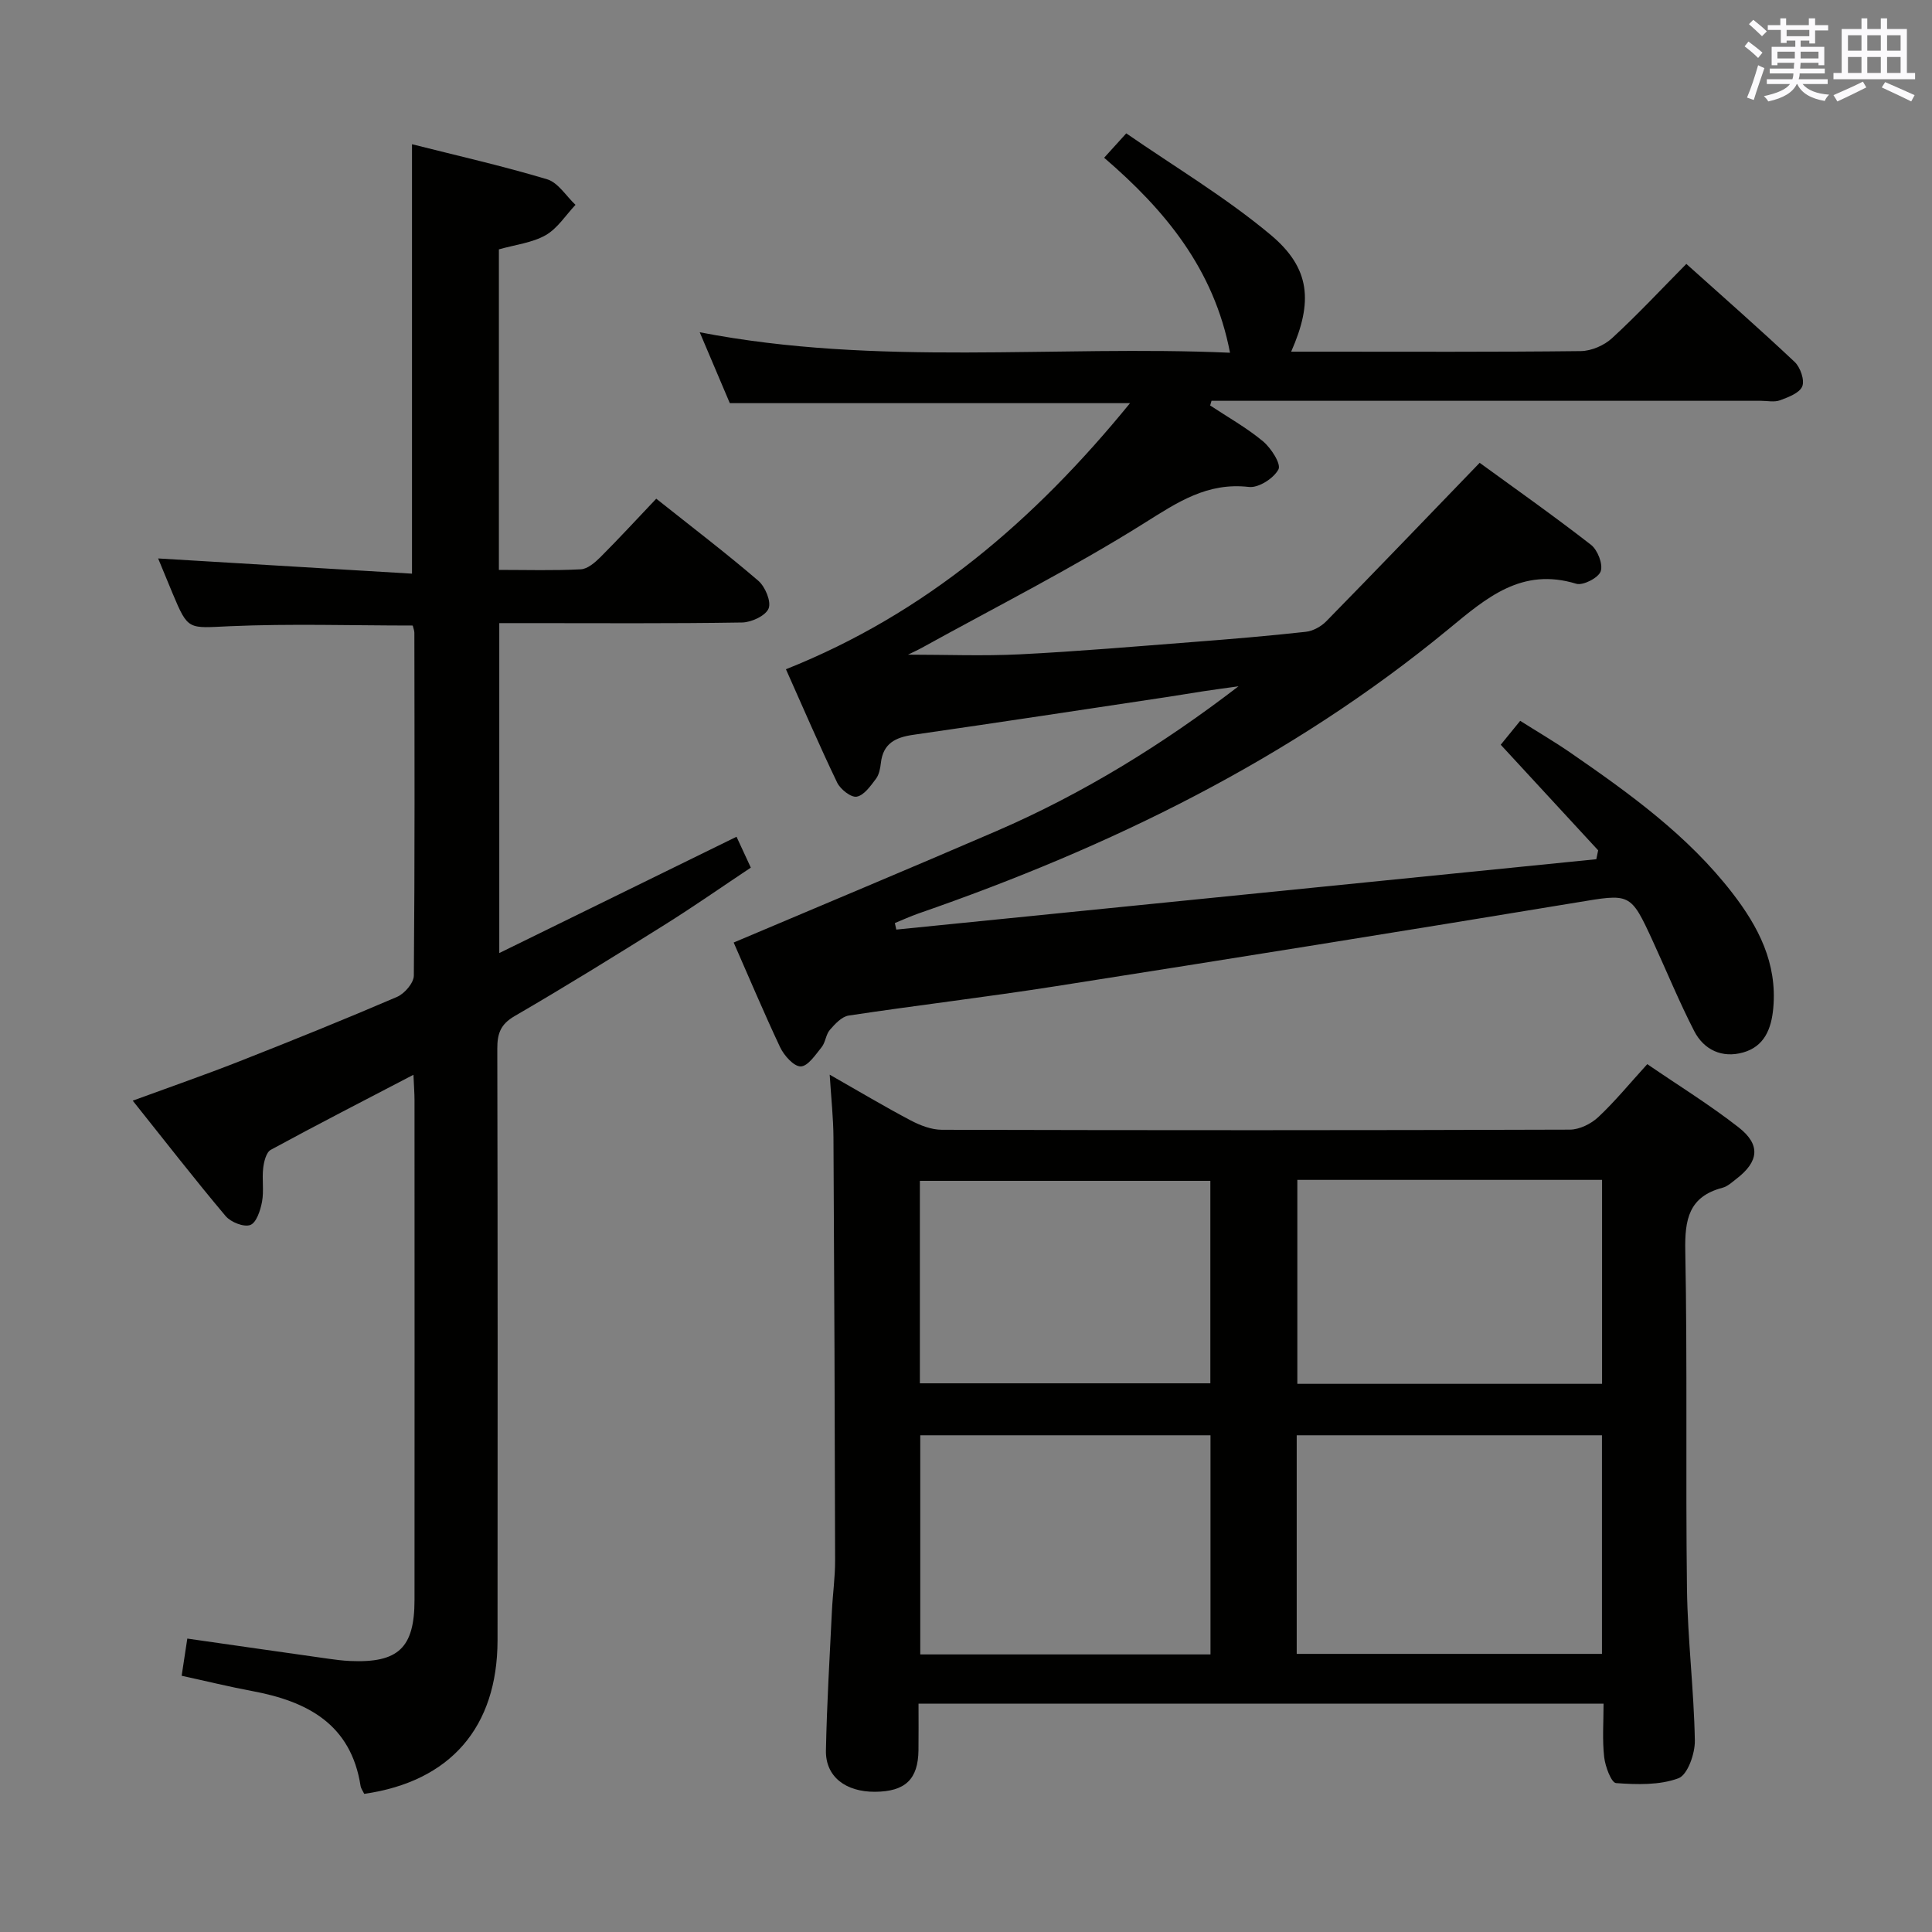 <svg enable-background="new 0 0 400 400" viewBox="0 0 400 400" xmlns="http://www.w3.org/2000/svg"><rect x="0" y="0" width="400" height="400" fill="#808080" stroke="none"/><g fill="#010100"><path d="m151.9 195.14c18.35-7.77 36.38-15.3 54.32-23.04 17.92-7.74 34.45-17.92 50.2-30.01-2.43.34-4.87.66-7.29 1.03-2.46.37-4.91.8-7.37 1.17-17.57 2.64-35.13 5.32-52.72 7.85-3.66.53-6.2 1.78-6.66 5.8-.13 1.14-.37 2.44-1.02 3.3-1.11 1.47-2.46 3.42-3.98 3.7-1.17.22-3.38-1.52-4.05-2.9-3.67-7.63-7.01-15.42-10.61-23.48 28.93-11.51 51.45-30.82 71.24-55.09-27.98 0-54.99 0-82.86 0-1.8-4.25-3.9-9.19-6.23-14.68 36.83 7.13 73.42 2.63 109.79 4.24-3.32-17.36-13.49-29.57-26.06-40.37 1.41-1.55 2.51-2.77 4.58-5.05 9.99 6.92 20.56 13.21 29.88 21 8.28 6.92 8.81 13.9 4.26 24.2h5.99c18 0 36 .09 53.99-.12 2.19-.03 4.82-1.17 6.45-2.67 5.26-4.83 10.14-10.07 15.39-15.38 7.71 6.92 15.19 13.48 22.43 20.3 1.17 1.11 2.09 3.75 1.57 5.05-.56 1.38-2.89 2.25-4.62 2.89-1.17.43-2.64.1-3.97.1-36.16 0-72.33 0-108.49 0-1.74 0-3.49 0-5.23 0-.09.32-.19.65-.28.97 3.67 2.43 7.56 4.61 10.93 7.41 1.68 1.4 3.8 4.69 3.21 5.82-.97 1.85-4.12 3.87-6.1 3.64-8.66-1-14.8 3.17-21.75 7.53-14.88 9.33-30.62 17.28-46.02 25.79-.95.52-1.94.96-2.83 1.4 7.81 0 15.53.31 23.21-.07 11.95-.6 23.88-1.63 35.8-2.55 7.79-.6 15.58-1.25 23.34-2.11 1.49-.16 3.17-1.08 4.24-2.17 10.46-10.67 20.8-21.46 31.77-32.82 7.14 5.2 15.23 10.9 23.04 16.97 1.38 1.07 2.53 4.02 2.02 5.49-.46 1.35-3.66 3-5.06 2.58-11.3-3.45-18.57 2.89-26.46 9.4-32.64 26.9-70.03 45.11-109.77 58.88-1.64.57-3.23 1.31-4.85 1.97.1.45.2.9.3 1.35 48.31-4.86 96.62-9.71 144.93-14.57.13-.61.26-1.23.38-1.84-6.62-7.17-13.23-14.34-20.17-21.86 1.19-1.47 2.41-2.96 4.03-4.95 3.59 2.27 7.12 4.33 10.48 6.65 12.21 8.43 24.24 17.09 33.44 28.99 5.41 7 9.31 14.52 8.48 23.81-.39 4.35-1.86 7.97-6.24 9.21-4.33 1.22-8.12-.5-10.15-4.46-3.1-6.04-5.68-12.34-8.52-18.52-4.71-10.25-4.67-9.91-15.99-8.04-35.85 5.92-71.73 11.67-107.62 17.3-14.27 2.24-28.62 3.93-42.91 6.08-1.44.22-2.84 1.75-3.9 2.97-.83.95-.89 2.56-1.69 3.56-1.27 1.58-2.86 3.98-4.34 4-1.44.02-3.45-2.26-4.27-3.98-3.44-7.31-6.58-14.79-9.61-21.67z"/><path d="m332 352.72c-47.42 0-94.33 0-141.83 0 0 3.4.03 6.52-.01 9.63-.07 6.04-2.73 8.57-8.98 8.62-6.13.04-10.28-3.16-10.18-8.54.19-9.64.77-19.28 1.24-28.91.17-3.49.67-6.97.66-10.46-.06-29.16-.17-58.32-.34-87.48-.02-4.07-.47-8.13-.78-13.08 6.15 3.5 11.39 6.64 16.79 9.48 1.96 1.03 4.29 1.93 6.46 1.93 43.33.11 86.66.12 129.99-.03 1.99-.01 4.38-1.19 5.87-2.58 3.49-3.27 6.54-7.01 10.16-10.98 6.45 4.42 12.96 8.43 18.94 13.11 4.58 3.59 4.15 7.06-.44 10.6-.92.71-1.86 1.6-2.92 1.88-6.99 1.84-7.84 6.57-7.71 13.09.45 23.32.05 46.66.35 69.99.14 10.46 1.44 20.91 1.63 31.37.05 2.7-1.5 7.1-3.39 7.81-3.93 1.46-8.61 1.31-12.92 1-.98-.07-2.24-3.42-2.46-5.37-.41-3.58-.13-7.23-.13-11.08zm-63.53-55.56v45.26h63.2c0-15.31 0-30.21 0-45.26-21.1 0-41.88 0-63.2 0zm-77.94 0v45.37h60.09c0-15.31 0-30.33 0-45.37-20.18 0-39.95 0-60.09 0zm78.07-52.88v42.23h63.09c0-14.22 0-28.12 0-42.23-21.08 0-41.87 0-63.09 0zm-78.15 42.12h60.14c0-14.33 0-28.23 0-41.92-20.31 0-40.21 0-60.14 0z"/><path d="m75.41 371.4c-.35-.72-.68-1.14-.75-1.6-1.99-12.89-11.09-17.58-22.52-19.7-4.72-.88-9.38-2.03-14.53-3.15.4-2.6.76-4.99 1.17-7.7 9.92 1.42 19.56 2.81 29.2 4.17 1.48.21 2.97.4 4.47.47 10.01.45 13.37-2.7 13.37-12.65.02-34.49.01-68.98 0-103.47 0-1.44-.12-2.87-.22-5.25-10.27 5.36-19.97 10.33-29.54 15.54-.95.52-1.41 2.44-1.57 3.78-.27 2.3.18 4.71-.24 6.97-.33 1.78-1.17 4.35-2.43 4.81-1.34.49-4.04-.58-5.11-1.85-6.41-7.61-12.51-15.48-19.23-23.89 7.8-2.86 14.93-5.33 21.95-8.09 10.98-4.32 21.92-8.73 32.76-13.39 1.56-.67 3.48-2.89 3.49-4.41.21-23.66.14-47.32.11-70.98 0-.47-.21-.93-.34-1.5-12.66 0-25.28-.41-37.85.14-8.64.38-8.61.98-11.87-6.8-1.01-2.42-2.01-4.84-2.99-7.23 17.67 1.06 34.98 2.1 52.56 3.15 0-30.09 0-59.13 0-88.91 9.25 2.34 18.71 4.48 27.98 7.26 2.28.69 3.93 3.47 5.87 5.29-2.03 2.15-3.73 4.89-6.19 6.29-2.79 1.58-6.27 1.96-9.67 2.93v66.36c5.74 0 11.36.17 16.96-.12 1.39-.07 2.92-1.39 4.03-2.49 3.87-3.87 7.58-7.91 11.59-12.13 7.48 5.95 14.47 11.27 21.13 16.99 1.43 1.23 2.71 4.31 2.13 5.74-.62 1.51-3.55 2.87-5.49 2.9-14.83.24-29.66.13-44.49.13-1.81 0-3.63 0-5.78 0v68.31c16.44-8.06 32.62-15.99 49.12-24.08.95 2.05 1.83 3.94 2.96 6.39-5.98 3.98-11.8 8.05-17.8 11.81-10.29 6.45-20.62 12.84-31.12 18.94-2.93 1.7-3.58 3.66-3.57 6.77.09 40.82.08 81.65.05 122.47-.03 17.97-9.74 29.22-27.6 31.78z"/></g><path d="m361.2 9.6.8-1c.9.7 1.9 1.4 2.9 2.3l-.9 1.1c-1-1-2-1.8-2.8-2.4zm.5 10.6c.9-2.1 1.6-4.3 2.3-6.7.4.2.8.4 1.3.6-.7 2.1-1.5 4.3-2.2 6.6zm.4-15.2.9-.9c1 .8 2 1.6 2.8 2.4l-1 1c-.9-.9-1.8-1.7-2.7-2.5zm12.5-1.2h1.2v1.4h2.7v1.1h-2.7v2.7h-1.2v-.6h-1.8v1.3h4.9v3.8h-1.2v-.5h-3.7c0 .4-.1.9-.1 1.2h5.1v1h-5.2c0 .5-.1.9-.2 1.2h6v1h-5.2c1.1 1.3 2.9 2 5.5 2.2-.4.4-.7.8-.9 1.3-2.9-.5-4.8-1.6-5.7-3.5h-.1c-.8 1.7-2.7 2.9-5.9 3.6-.2-.4-.6-.8-.9-1.1 2.8-.6 4.6-1.4 5.4-2.5h-4.8v-1h5.3c.1-.3.2-.7.2-1.2h-4.9v-1h5c0-.4 0-.8.1-1.2h-3.5v.5h-1.2v-3.8h4.9v-1.3h-1.8v.5h-1.2v-2.7h-2.7v-1h2.6v-1.4h1.2v1.4h4.7v-1.4zm-6.6 8.3h3.6c0-.4 0-.9 0-1.4h-3.6zm1.9-4.6h4.7v-1.3h-4.7zm6.6 3.2h-3.7v1.4h3.7z" fill="#fbfafc"/><path d="m385.3 3.8h1.3v2.2h2.8v-2.2h1.3v2.2h4.1v9.1h1.7v1.3h-16.9v-1.3h1.7v-9.1h4.1v-2.2zm.4 13.1.7 1.2c-1.8.9-3.8 1.9-6 2.9-.2-.4-.5-.8-.8-1.3 2.3-1 4.3-1.9 6.1-2.8zm-3.1-6.4h2.8v-3.2h-2.8zm0 4.6h2.8v-3.3h-2.8zm4-4.6h2.8v-3.2h-2.8zm0 4.6h2.8v-3.3h-2.8zm3.7 1.9c2.1.9 4.1 1.8 6.1 2.7l-.7 1.3c-2.2-1.1-4.2-2-6.1-2.9zm3.2-9.7h-2.8v3.2h2.8zm-2.8 7.8h2.8v-3.3h-2.8z" fill="#fbfafc"/></svg>